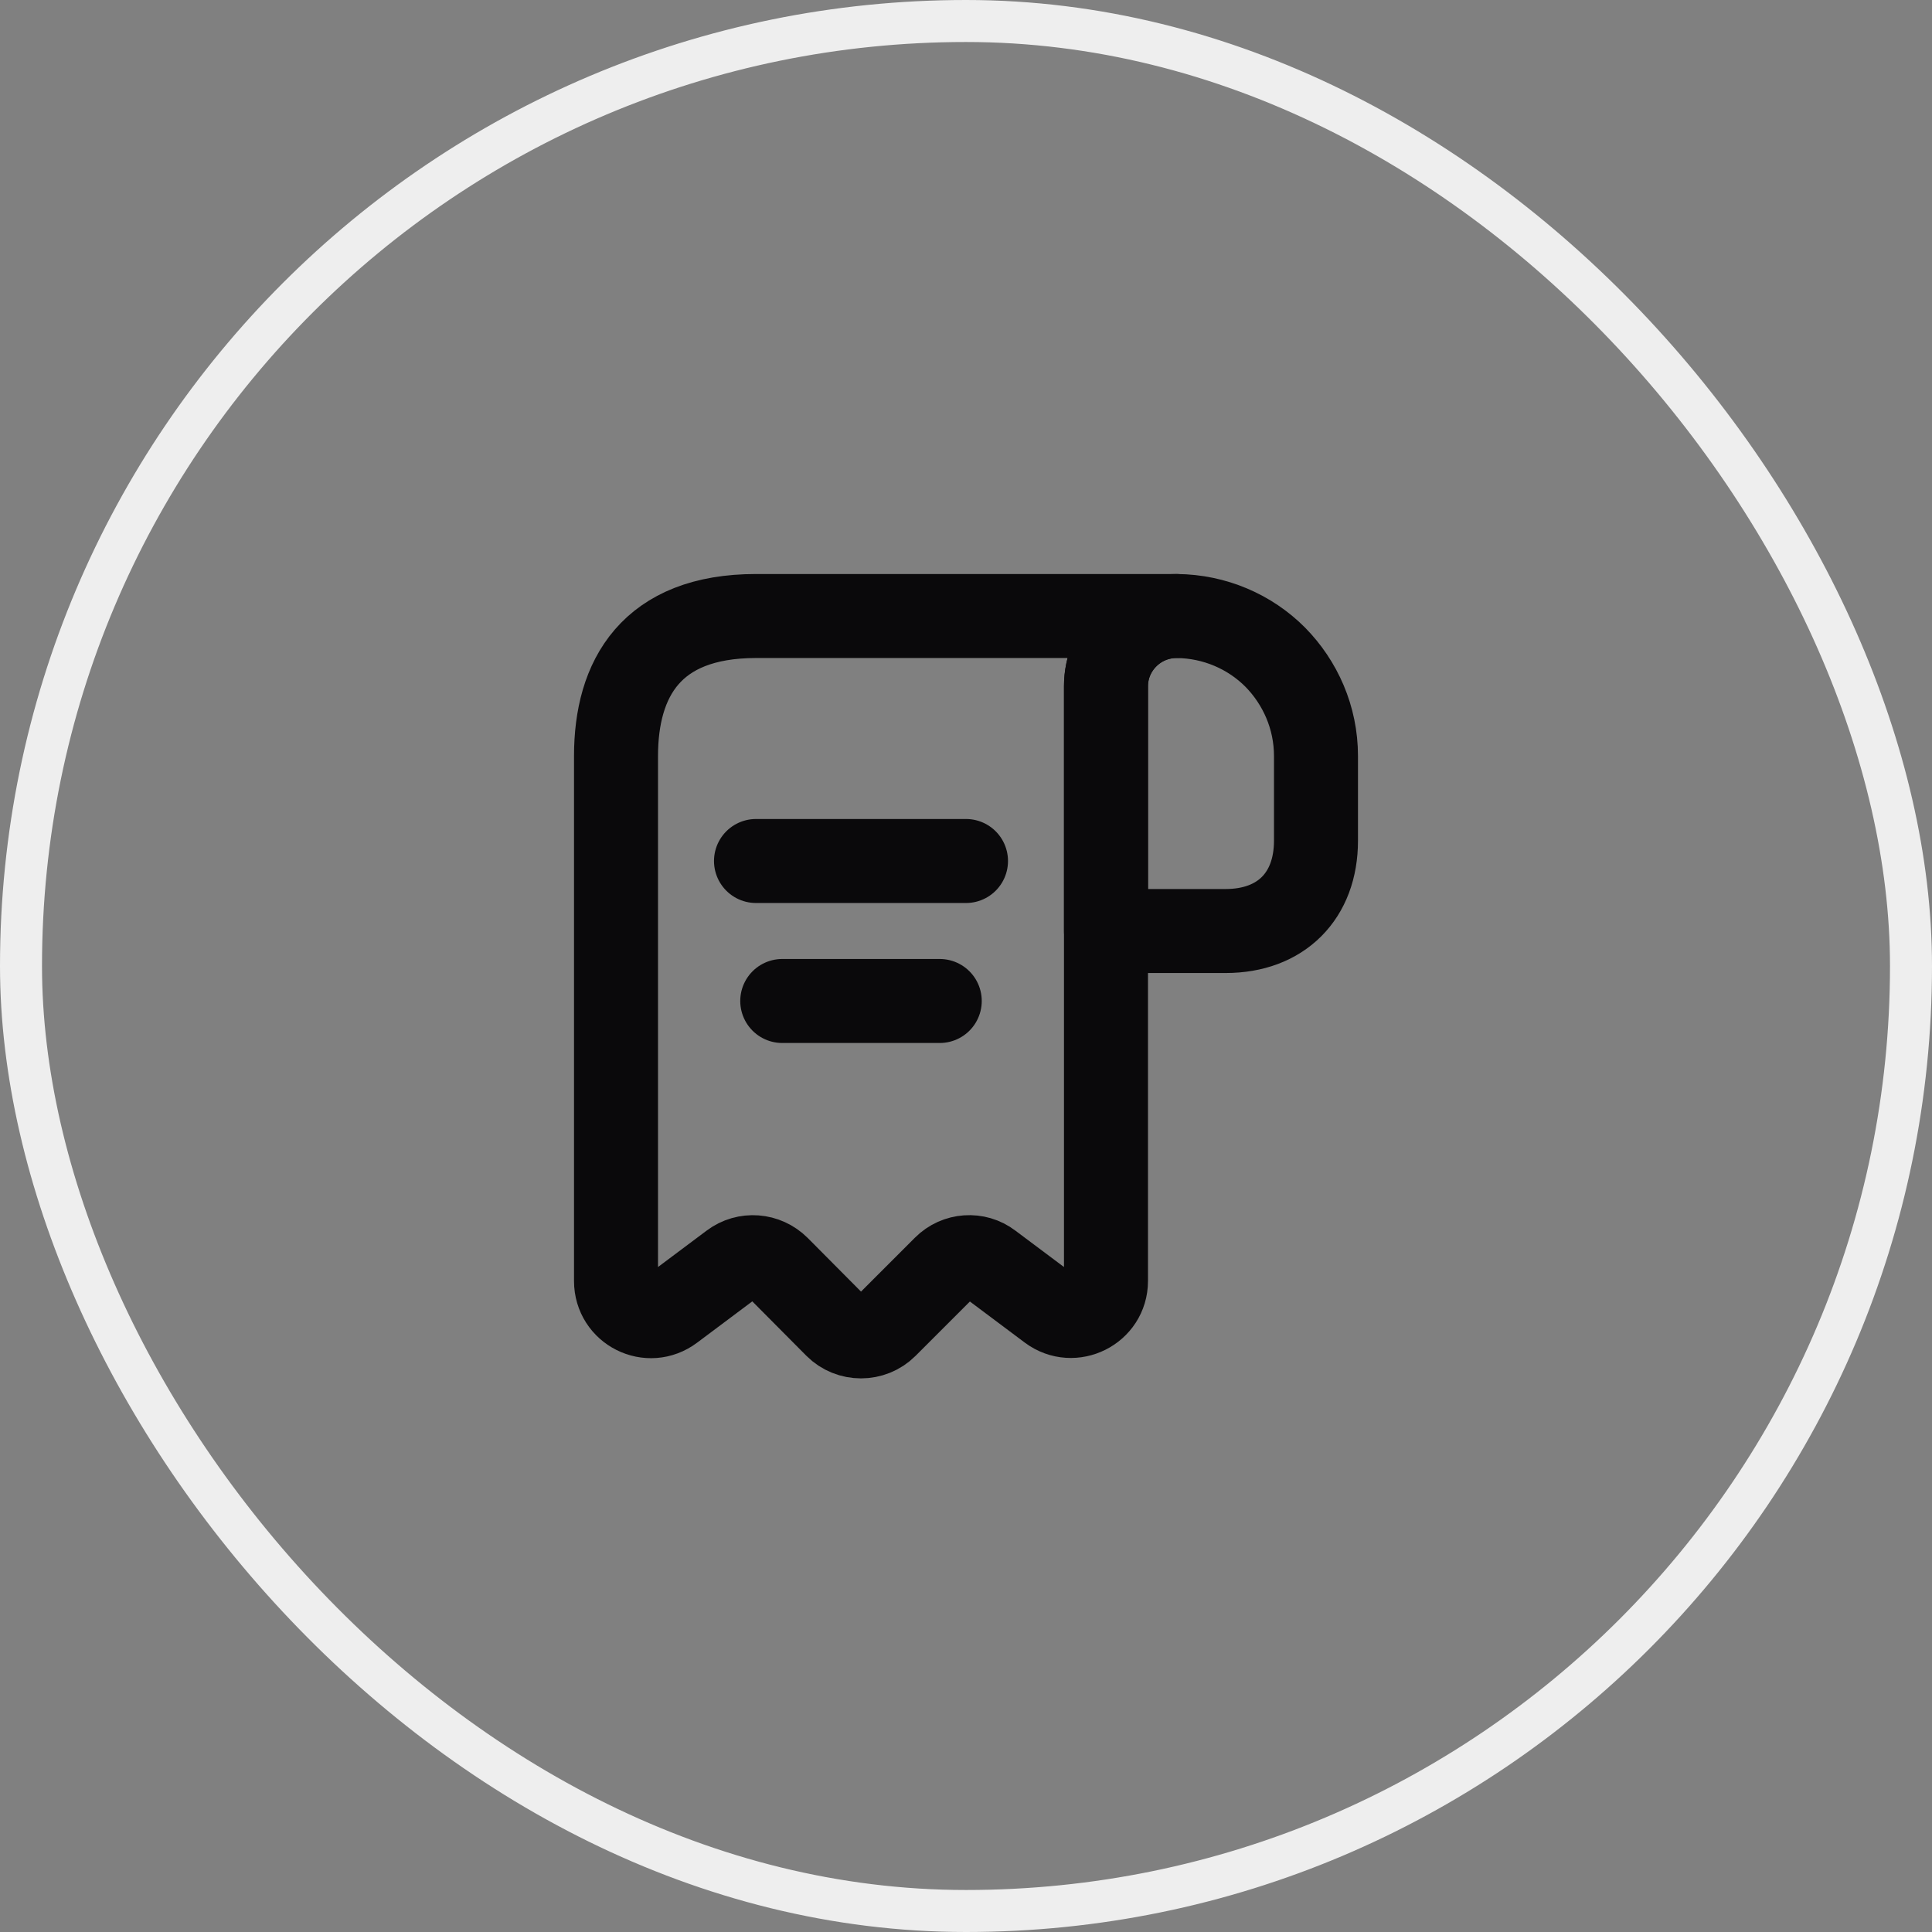 <svg width="46" height="46" viewBox="0 0 46 46" fill="none" xmlns="http://www.w3.org/2000/svg">
<rect x="0" y="0" width="46" height="46" fill="#808080" stroke="none"/>
<rect x="0.5" y="0.5" width="45" height="45" rx="22.5" stroke="#EEEEEE"/>
<path d="M31.333 18V20.017C31.333 21.333 30.5 22.167 29.183 22.167H26.333V16.342C26.333 15.417 27.092 14.667 28.017 14.667C28.925 14.675 29.758 15.042 30.358 15.642C30.958 16.25 31.333 17.083 31.333 18Z" stroke="#0A090B" stroke-width="2" stroke-miterlimit="10" stroke-linecap="round" stroke-linejoin="round"/>
<path d="M14.667 18.833V30.5C14.667 31.192 15.45 31.583 16 31.167L17.425 30.1C17.758 29.85 18.225 29.883 18.525 30.183L19.908 31.575C20.233 31.9 20.767 31.9 21.092 31.575L22.492 30.175C22.783 29.883 23.25 29.85 23.575 30.1L25 31.167C25.55 31.575 26.333 31.183 26.333 30.5V16.333C26.333 15.417 27.083 14.667 28 14.667H18.833H18C15.5 14.667 14.667 16.158 14.667 18V18.833Z" stroke="#0A090B" stroke-width="2" stroke-miterlimit="10" stroke-linecap="round" stroke-linejoin="round"/>
<path d="M18 20.5H23" stroke="#0A090B" stroke-width="2" stroke-linecap="round" stroke-linejoin="round"/>
<path d="M18.625 23.833H22.375" stroke="#0A090B" stroke-width="2" stroke-linecap="round" stroke-linejoin="round"/>
</svg>
